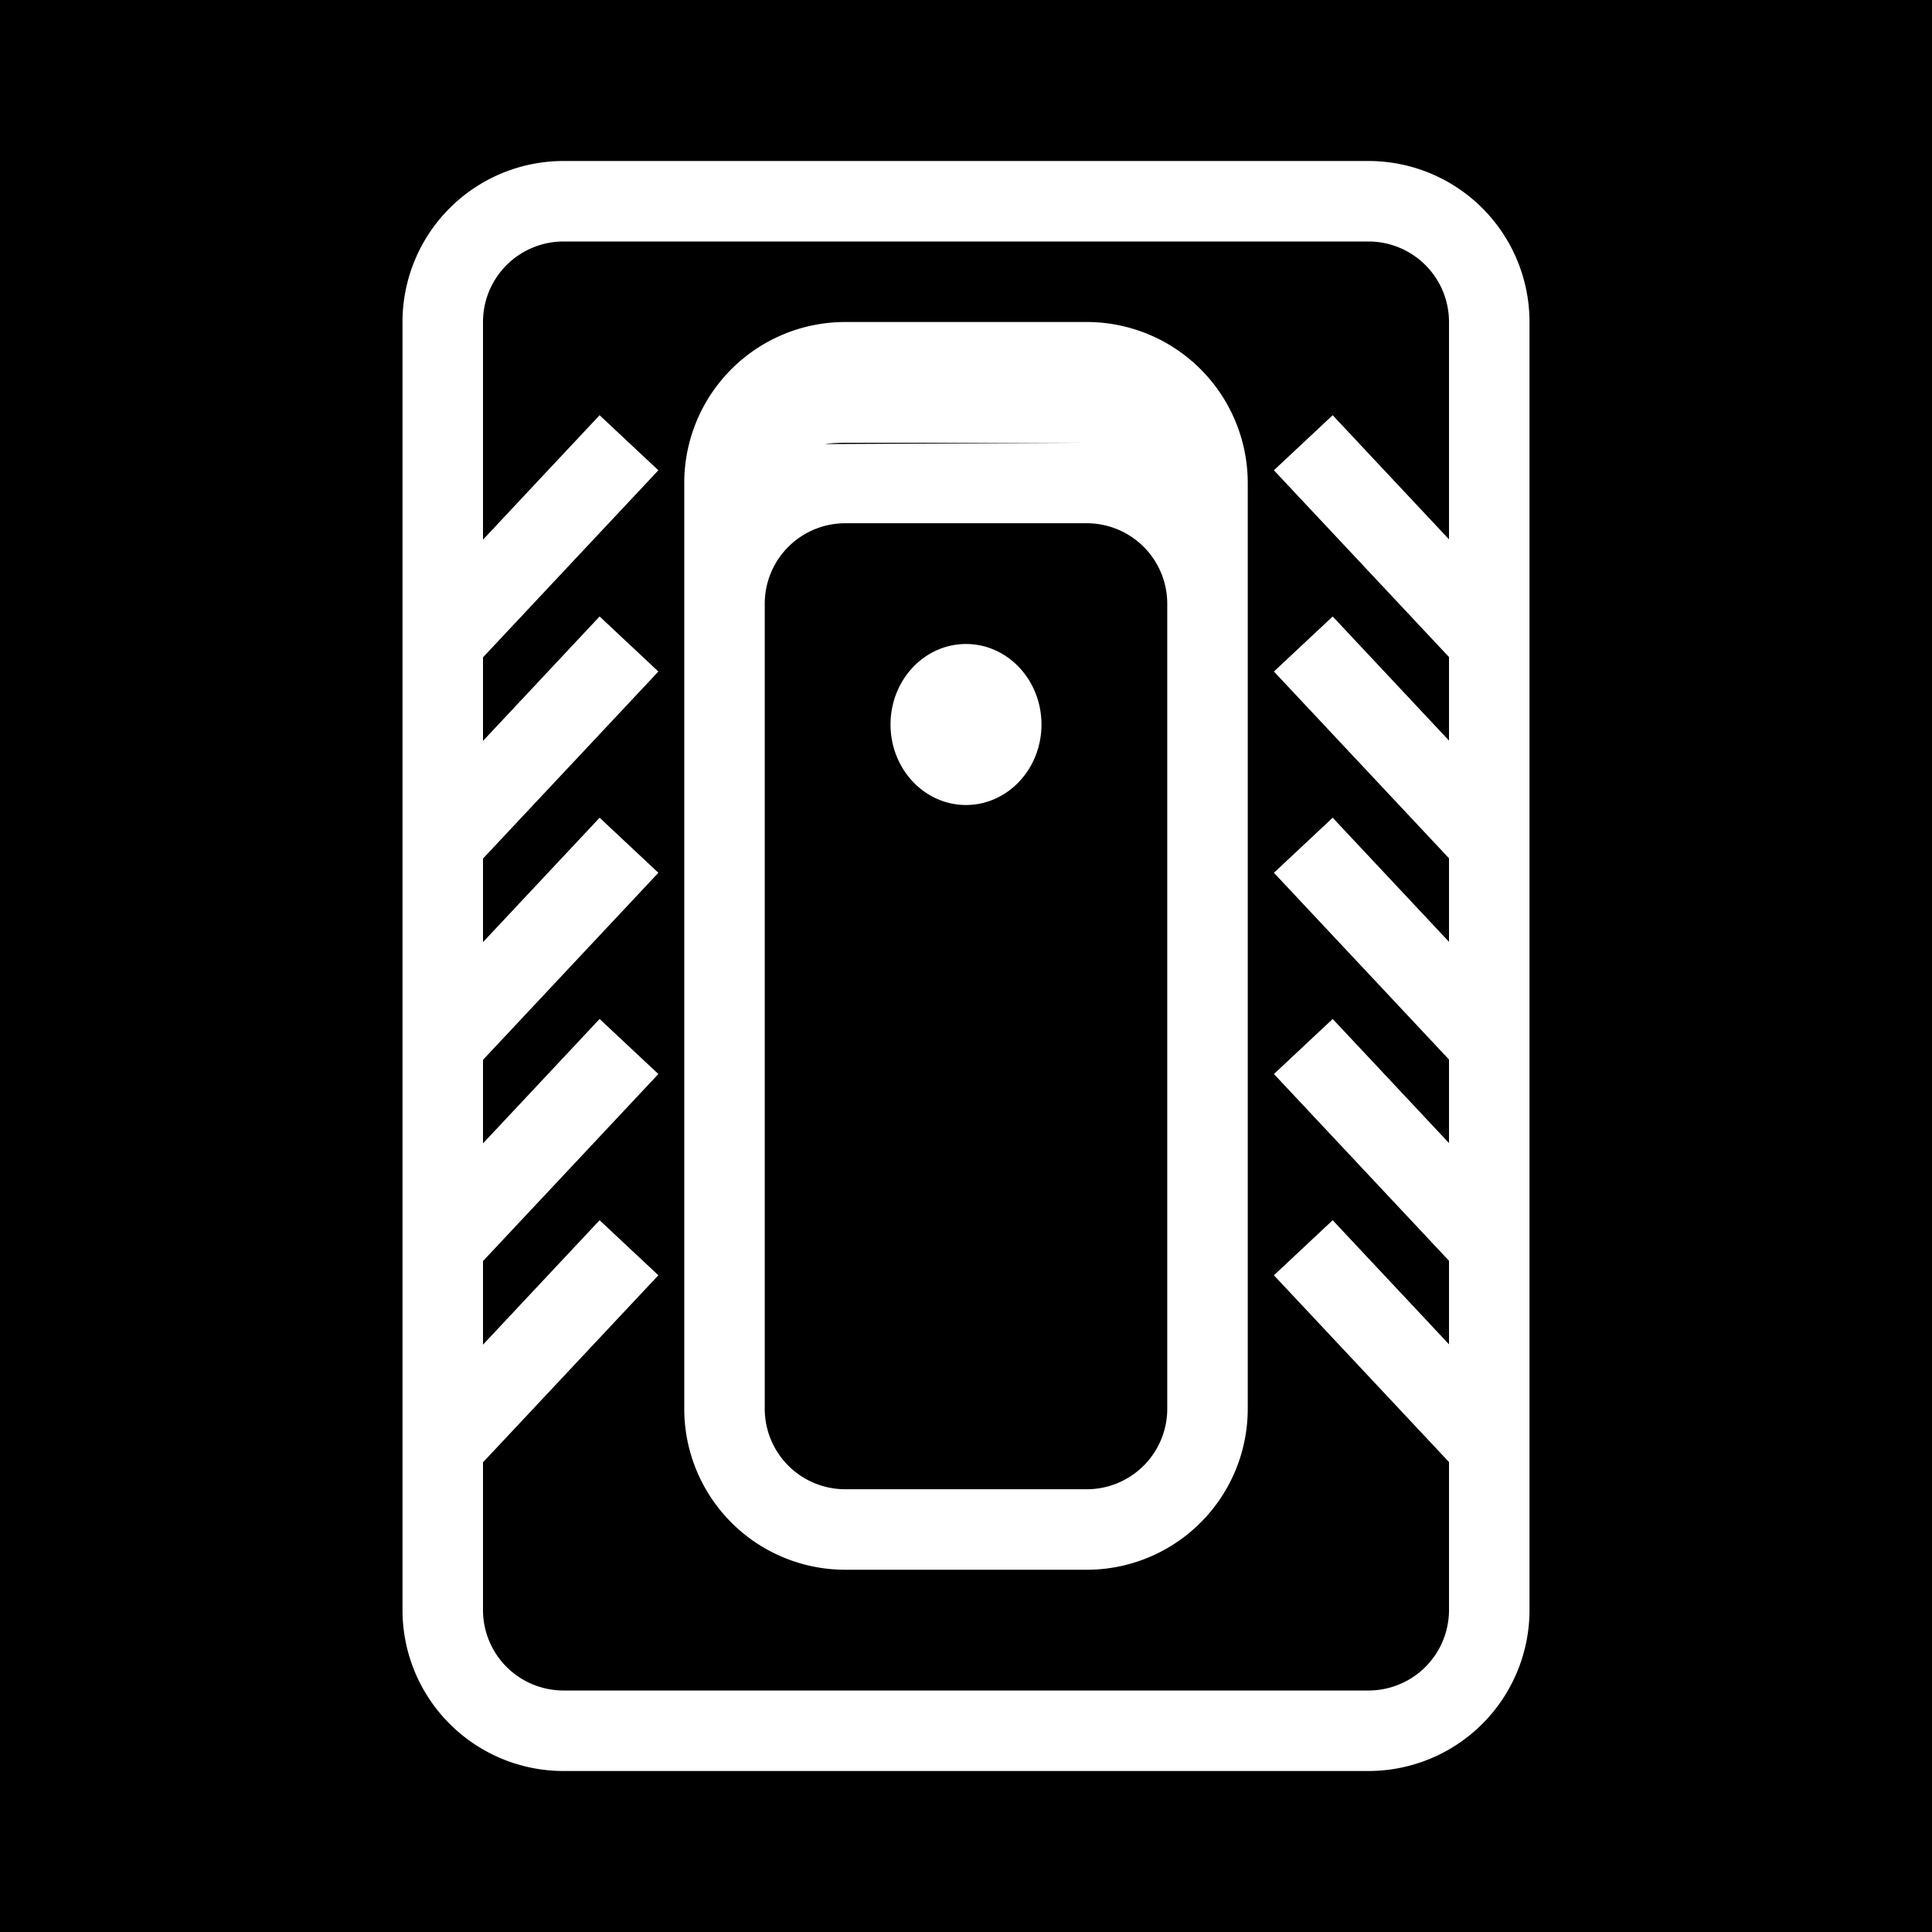 <svg xmlns="http://www.w3.org/2000/svg" xmlns:xlink="http://www.w3.org/1999/xlink" aria-hidden="true" role="img" class="iconify iconify--healthicons" width="1em" height="1em" preserveAspectRatio="xMidYMid meet" viewBox="0 0 48 48"><g fill="currentColor"><path d="M21 11h6l-6.518.033A4.03 4.03 0 0 1 21 11Z"></path><path fill-rule="evenodd" d="M27 13a2 2 0 0 1 2 2v20a2 2 0 0 1-2 2h-6a2 2 0 0 1-2-2V15a2 2 0 0 1 2-2h6Zm-3 7c1.035 0 1.875-.895 1.875-2s-.84-2-1.875-2c-1.035 0-1.875.895-1.875 2s.84 2 1.875 2Z" clip-rule="evenodd"></path><path fill-rule="evenodd" d="M14 6h20a2 2 0 0 1 2 2v5.4l-2.89-3.084l-1.46 1.368l4.35 4.64v2.075l-2.89-3.083l-1.46 1.368l4.35 4.64v2.075l-2.89-3.083l-1.46 1.368l4.35 4.64v2.075l-2.89-3.083l-1.46 1.368l4.35 4.64v2.075l-2.89-3.083l-1.46 1.368l4.35 4.64V40a2 2 0 0 1-2 2H14a2 2 0 0 1-2-2v-3.669l4.357-4.647l-1.46-1.368L12 33.407v-2.076l4.357-4.647l-1.46-1.368L12 28.407v-2.076l4.357-4.647l-1.46-1.368L12 23.407v-2.076l4.357-4.647l-1.46-1.368L12 18.407v-2.076l4.357-4.647l-1.46-1.368L12 13.407V8a2 2 0 0 1 2-2Zm13 2h-6a4 4 0 0 0-4 4v23a4 4 0 0 0 4 4h6a4 4 0 0 0 4-4V12a4.002 4.002 0 0 0-4-4Z" clip-rule="evenodd"></path><path fill-rule="evenodd" d="M48 0H0v48h48V0ZM10 8a4 4 0 0 1 4-4h20a4 4 0 0 1 4 4v32a4 4 0 0 1-4 4H14a4 4 0 0 1-4-4V8Z" clip-rule="evenodd"></path></g></svg>